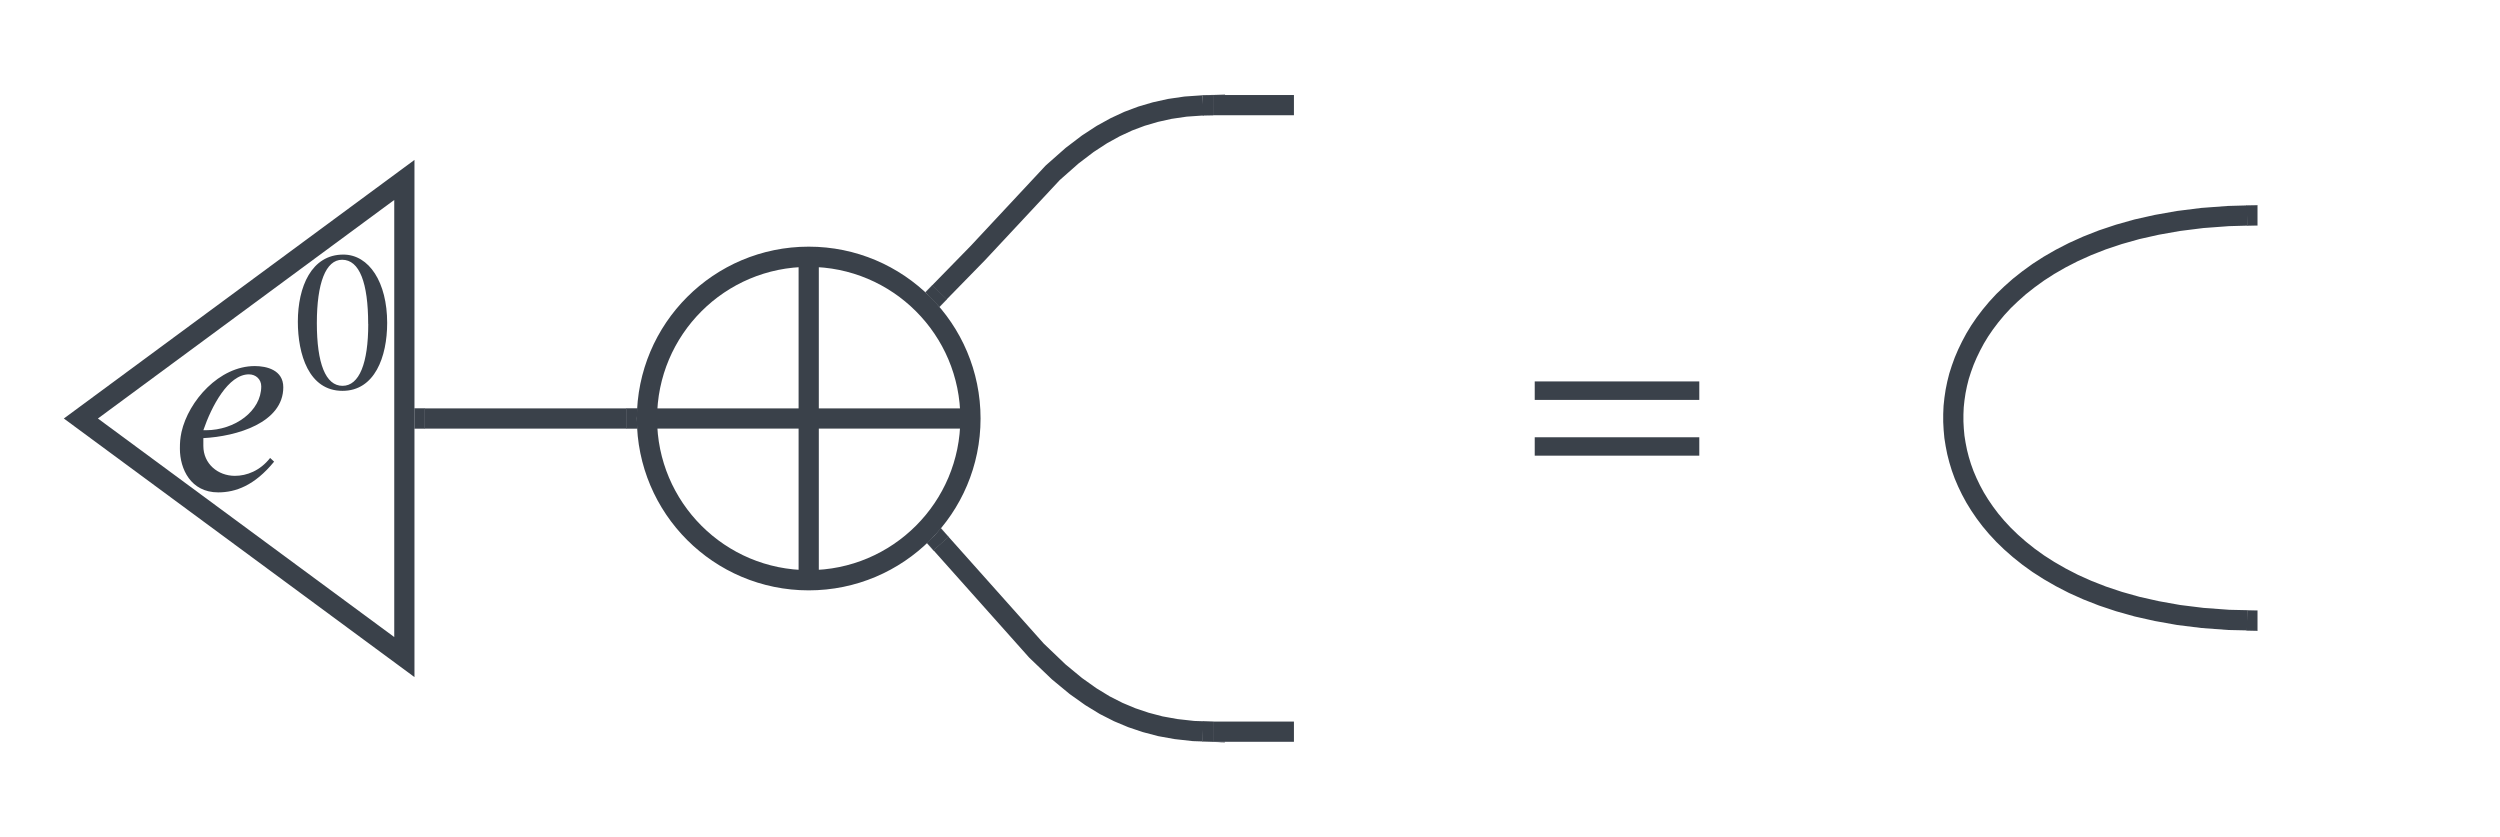 <svg xmlns="http://www.w3.org/2000/svg" xmlns:lucid="lucid" width="618.27" height="206.96"><g lucid:page-tab-id="slnf-3qm31cN"><path d="M240 103.5c0 22.1-17.9 40-40 40s-40-17.9-40-40 17.9-40 40-40 40 17.9 40 40zm-80 0h80m-40-40v80" stroke="#3a414a" stroke-width="5" fill-opacity="0"/><path d="M297.5 180.87l-2.34-.08-4.3-.48-3.9-.7-3.6-.95-3.45-1.16-3.34-1.4-3.35-1.7-3.44-2.1-3.7-2.63-4.24-3.5-5.5-5.26-23.63-26.5" stroke="#3a414a" stroke-width="5" stroke-linejoin="round" fill="none"/><path d="M300.04 178.46H300v5h2.9v.1l-5.55-.2.18-5zM234.6 132.8l-3.73 3.32-1.66-1.86 1.9-1.8 1.54-1.86z" stroke="#3a414a" stroke-width=".05" fill="#3a414a"/><path d="M376.22 85.86h47.38v39.67h-47.38z" fill="#fff" fill-opacity="0"/><path d="M420.25 98.9h-40.7v-4.57h40.7v4.56m0 13.8h-40.7v-4.55h40.7v4.56" fill="#3a414a"/><path d="M100 162.5v-118l-80 59z" stroke="#3a414a" stroke-width="5" fill-opacity="0"/><path d="M41.73 55.22h62.16v74.67H41.72z" fill="#fff" fill-opacity="0"/><path d="M66.82 113.27l.97.9c-4.85 5.94-9.55 7.6-13.83 7.6-6.78 0-9.47-5.8-9.47-10.78 0-1.6.07-2.57.4-4.16 1.74-7.67 9.34-16.3 18.12-16.3 2.9 0 7.05.95 7.05 5.24 0 8.78-11.54 12.16-19.77 12.58v1.93c0 4.42 3.6 7.4 7.8 7.4 2.92 0 6.23-1.25 8.72-4.43m-16.52-6.85h.62c7.2 0 13.7-4.77 13.7-10.85 0-1.73-1.32-2.97-3.05-2.97-5.12 0-9.26 7.95-11.27 13.82M95.75 79.86c0 8.4-3.08 16.8-11.05 16.8-8.35 0-11.04-9.08-11.04-17.1 0-8.64 3.37-16.6 11.24-16.6 6.4 0 10.85 6.88 10.85 16.9m-4.7.25c0-10.16-2.14-15.87-6.44-15.87-4.05 0-6.25 5.76-6.25 15.68 0 9.93 2.15 15.5 6.35 15.5 4.16 0 6.36-5.62 6.36-15.3" fill="#3a414a"/><path d="M155 103.5h-50" stroke="#3a414a" stroke-width="5" fill="none"/><path d="M157.5 103.47l.1 2.53h-2.67v-5h2.72zM105.06 106h-2.56v-5h2.56z" stroke="#3a414a" stroke-width=".05" fill="#3a414a"/><path d="M301.25 24.75h17.5v2.5h-17.5z" stroke="#3a414a" stroke-width="2.5" fill="none"/><path d="M232.33 72.3l9.48-9.7 18.55-19.88 4.78-4.22 3.88-2.95 3.48-2.27 3.3-1.82 3.23-1.5 3.28-1.23 3.4-1 3.6-.8 3.9-.57 4.32-.3" stroke="#3a414a" stroke-width="5" stroke-linejoin="round" fill="none"/><path d="M234.17 74l-1.86 1.92-3.33-3.53-.12-.1 1.74-1.78zM302.95 23.5H300v5h.02l-2.54.05-.1-5 5.57-.1z" stroke="#3a414a" stroke-width=".05" fill="#3a414a"/><path d="M301.25 179.7h17.5v2.5h-17.5z" stroke="#3a414a" stroke-width="2.5" fill="none"/><path d="M558.27 33.5h40v140h-40z" stroke="#000" stroke-opacity="0" stroke-width="5" fill-opacity="0"/><path d="M555.77 53.3l-4.65.13-6.47.48-5.9.74-5.36.95-4.9 1.1-4.47 1.26-4.1 1.37-3.74 1.47-3.44 1.55-3.15 1.62-2.88 1.66-2.64 1.7-2.43 1.76-2.23 1.76-2.03 1.8-1.88 1.8-1.7 1.84-1.54 1.85-1.4 1.85-1.27 1.86-1.13 1.86-1 1.87-.9 1.86-.8 1.87-.68 1.87-.6 1.87-.47 1.88-.38 1.87-.28 1.88-.2 1.87-.08 1.88v1.87l.1 1.88.17 1.87.3 1.88.37 1.87.48 1.88.57 1.87.68 1.88.8 1.87.9 1.87 1 1.85 1.15 1.87 1.26 1.85 1.4 1.86 1.55 1.84 1.7 1.83 1.86 1.8 2.05 1.8 2.23 1.78 2.43 1.75 2.66 1.7 2.9 1.67 3.14 1.62 3.43 1.54 3.75 1.47 4.1 1.37 4.48 1.26 4.9 1.1 5.36.96 5.9.73 6.48.48 4.57.1" stroke="#3a414a" stroke-width="5" stroke-linejoin="round" fill="none"/><path d="M558.27 55.75l-2.5.06-.13-5 2.63-.05zM558.27 151v5l-2.63-.06.13-5z" stroke="#3a414a" stroke-width=".05" fill="#3a414a"/></g></svg>